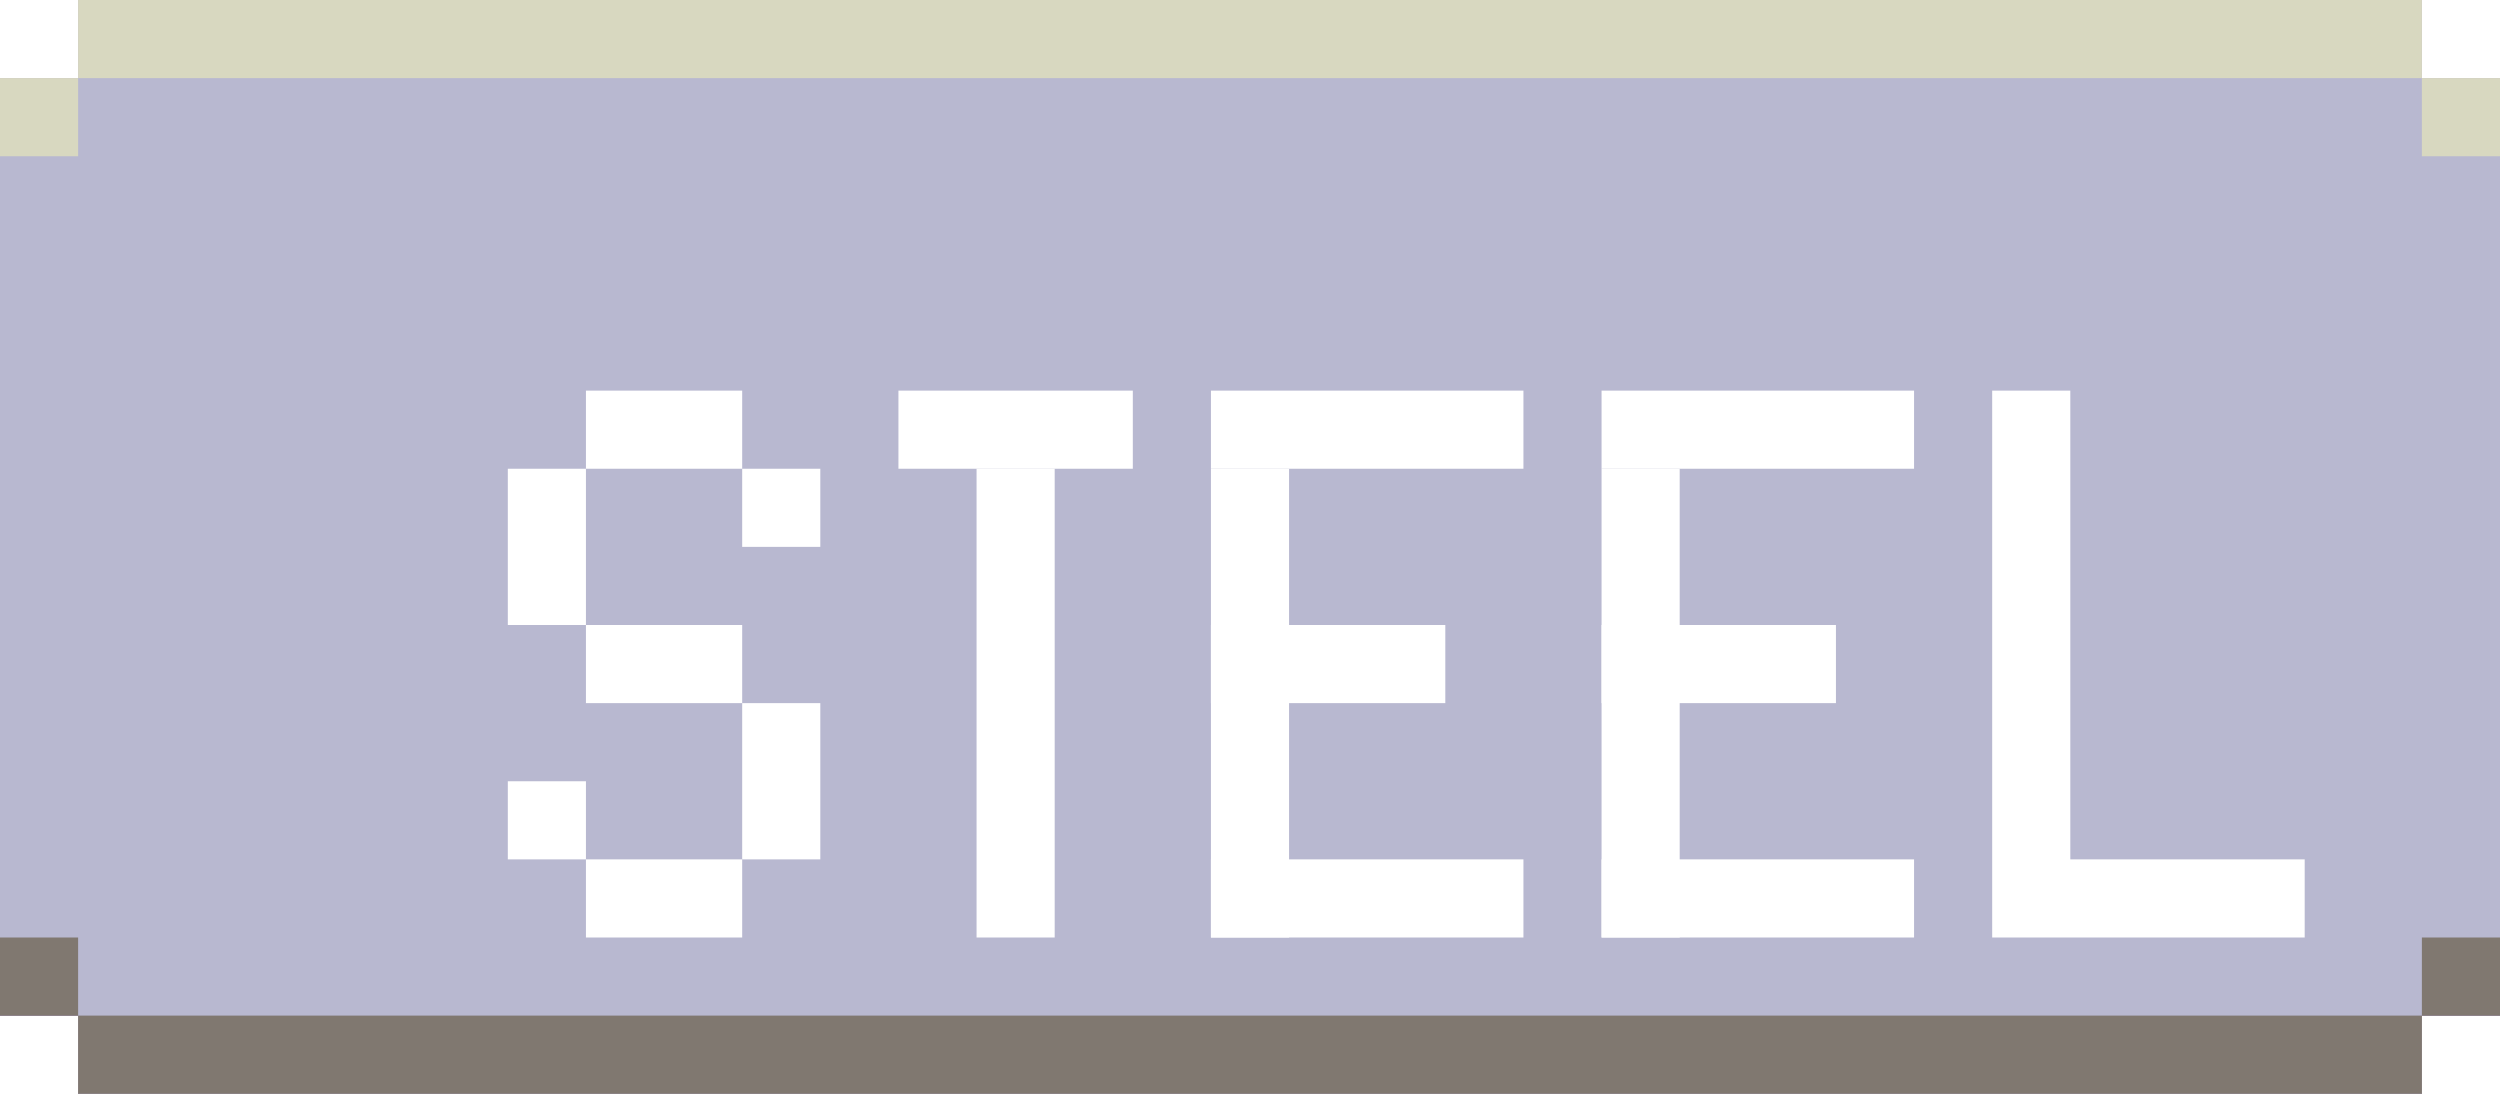 <svg width="64" height="28" viewBox="0 0 64 28" fill="none" xmlns="http://www.w3.org/2000/svg">
<path d="M0 2V26H2V28H62V26H64V2H62V0H2V2H0Z" fill="#A040A0"/>
<g style="mix-blend-mode:hard-light">
<rect x="2" width="60" height="2" fill="white" fill-opacity="0.5"/>
<rect y="2" width="2" height="2" fill="white" fill-opacity="0.5"/>
<rect x="62" y="2" width="2" height="2" fill="white" fill-opacity="0.5"/>
</g>
<rect x="62" y="28" width="60" height="2" transform="rotate(180 62 28)" fill="black" fill-opacity="0.5"/>
<rect x="64" y="26" width="2" height="2" transform="rotate(180 64 26)" fill="black" fill-opacity="0.5"/>
<rect x="2" y="26" width="2" height="2" transform="rotate(180 2 26)" fill="black" fill-opacity="0.5"/>
<path d="M0 2V26H2V28H62V26H64V2H62V0H2V2H0Z" fill="#B8B8D0"/>
<g style="mix-blend-mode:hard-light">
<rect x="2" width="60" height="2" fill="#D8D8C0"/>
<rect y="2" width="2" height="2" fill="#D8D8C0"/>
<rect x="62" y="2" width="2" height="2" fill="#D8D8C0"/>
</g>
<rect x="62" y="28" width="60" height="2" transform="rotate(180 62 28)" fill="#807870"/>
<rect x="64" y="26" width="2" height="2" transform="rotate(180 64 26)" fill="#807870"/>
<rect x="2" y="26" width="2" height="2" transform="rotate(180 2 26)" fill="#807870"/>
<g filter="url(#filter0_ddd_19_906)">
<path d="M21 8H23V20H21V8Z" fill="white"/>
<path d="M19 6H25V8H19V6Z" fill="white"/>
<path fill-rule="evenodd" clip-rule="evenodd" d="M49 6H47V18V20H49H55V18H49V6Z" fill="white"/>
<path d="M27 8H29V20H27V8Z" fill="white"/>
<path d="M27 12H33V14H27V12Z" fill="white"/>
<path d="M27 18H35V20H27V18Z" fill="white"/>
<path d="M27 6H35V8H27V6Z" fill="white"/>
<path d="M37 8H39V20H37V8Z" fill="white"/>
<path d="M37 12H43V14H37V12Z" fill="white"/>
<path d="M37 18H45V20H37V18Z" fill="white"/>
<path d="M37 6H45V8H37V6Z" fill="white"/>
<path d="M11 6H15V8H11V6Z" fill="white"/>
<path d="M9 8H11V12H9V8Z" fill="white"/>
<path d="M15 14H17V18H15V14Z" fill="white"/>
<path d="M15 8H17V10H15V8Z" fill="white"/>
<path d="M9 16H11V18H9V16Z" fill="white"/>
<path d="M11 12H15V14H11V12Z" fill="white"/>
<path d="M11 18H15V20H11V18Z" fill="white"/>
</g>
<defs>
<filter id="filter0_ddd_19_906" x="9" y="6" width="48" height="16" filterUnits="userSpaceOnUse" color-interpolation-filters="sRGB">
<feFlood flood-opacity="0" result="BackgroundImageFix"/>
<feColorMatrix in="SourceAlpha" type="matrix" values="0 0 0 0 0 0 0 0 0 0 0 0 0 0 0 0 0 0 127 0" result="hardAlpha"/>
<feOffset dy="2"/>
<feComposite in2="hardAlpha" operator="out"/>
<feColorMatrix type="matrix" values="0 0 0 0 0.502 0 0 0 0 0.471 0 0 0 0 0.439 0 0 0 1 0"/>
<feBlend mode="normal" in2="BackgroundImageFix" result="effect1_dropShadow_19_906"/>
<feColorMatrix in="SourceAlpha" type="matrix" values="0 0 0 0 0 0 0 0 0 0 0 0 0 0 0 0 0 0 127 0" result="hardAlpha"/>
<feOffset dx="2"/>
<feComposite in2="hardAlpha" operator="out"/>
<feColorMatrix type="matrix" values="0 0 0 0 0.502 0 0 0 0 0.471 0 0 0 0 0.439 0 0 0 1 0"/>
<feBlend mode="normal" in2="effect1_dropShadow_19_906" result="effect2_dropShadow_19_906"/>
<feColorMatrix in="SourceAlpha" type="matrix" values="0 0 0 0 0 0 0 0 0 0 0 0 0 0 0 0 0 0 127 0" result="hardAlpha"/>
<feOffset dx="2" dy="2"/>
<feComposite in2="hardAlpha" operator="out"/>
<feColorMatrix type="matrix" values="0 0 0 0 0.502 0 0 0 0 0.471 0 0 0 0 0.439 0 0 0 1 0"/>
<feBlend mode="normal" in2="effect2_dropShadow_19_906" result="effect3_dropShadow_19_906"/>
<feBlend mode="normal" in="SourceGraphic" in2="effect3_dropShadow_19_906" result="shape"/>
</filter>
</defs>
</svg>
